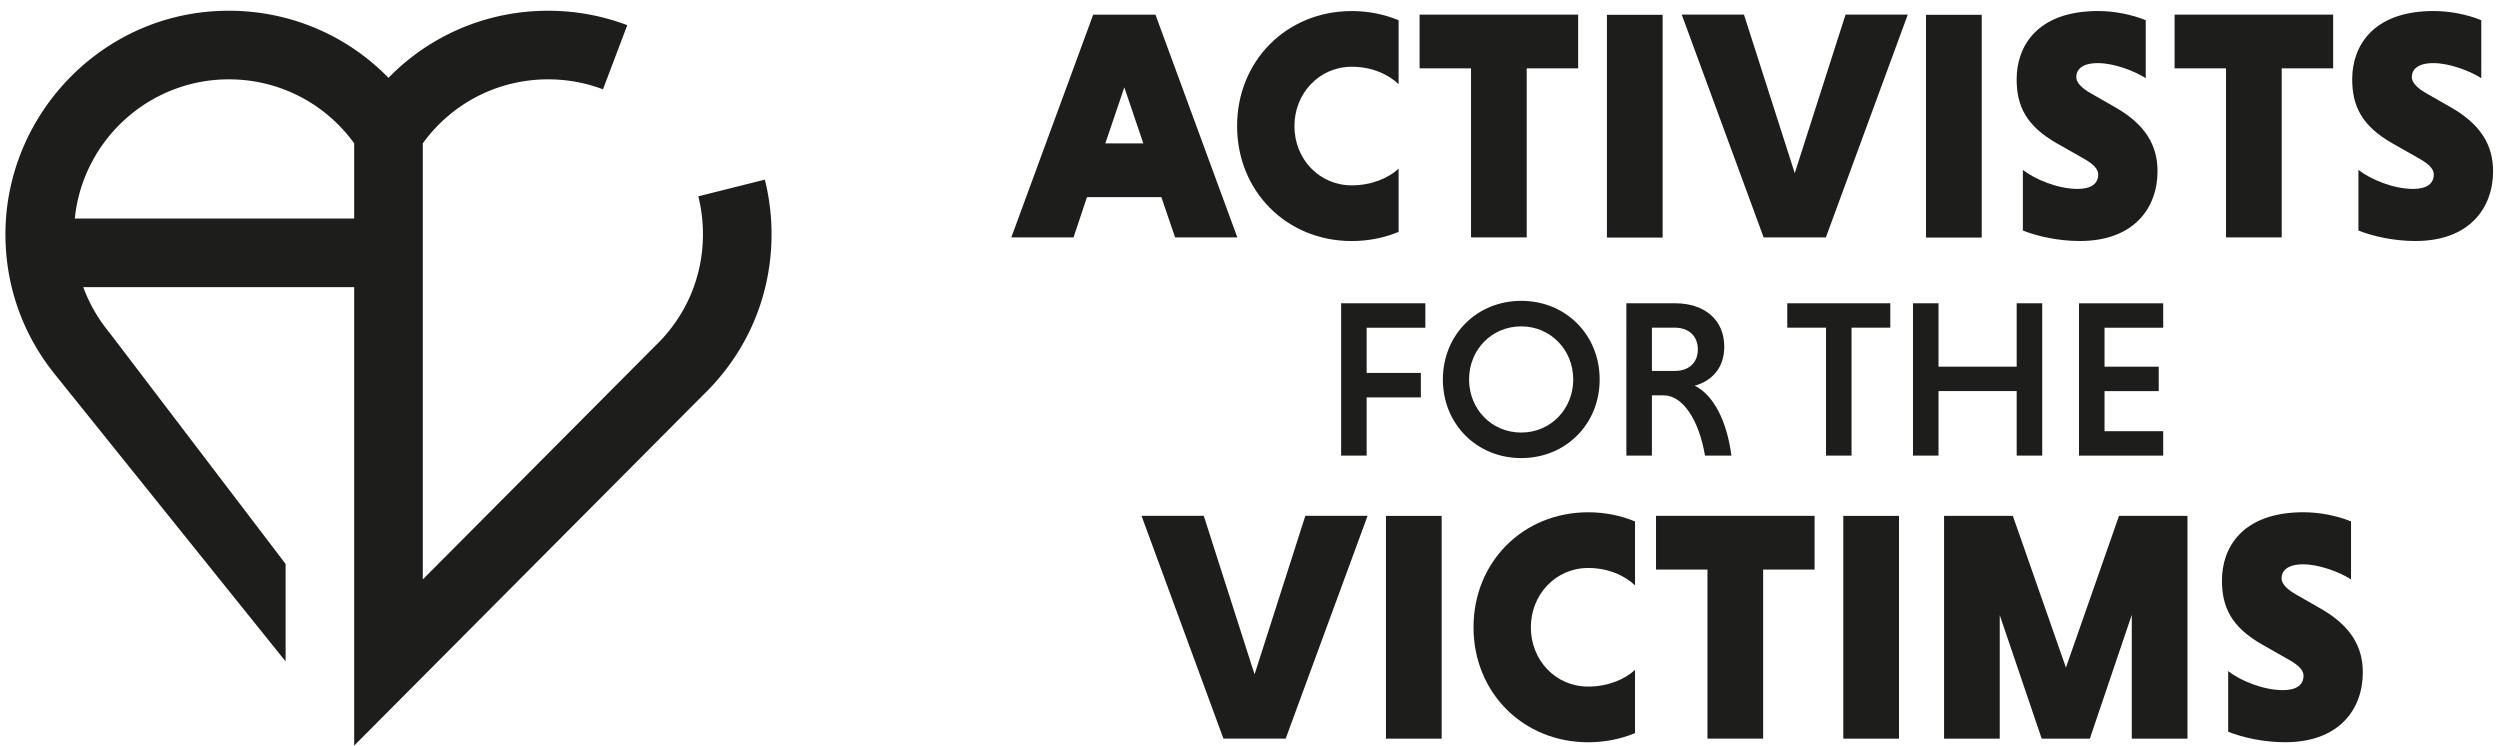<svg width="623.7" height="186.043" xmlns="http://www.w3.org/2000/svg">
    <defs>
        <clipPath clipPathUnits="userSpaceOnUse" id="a">
            <path d="M421.714 0h46.061v139.532h-46.061z" transform="matrix(.001 0 0 -.001 -.586 .406)"/>
        </clipPath>
        <clipPath clipPathUnits="userSpaceOnUse" id="b">
            <path d="M0 139.532h467.775V0H0Z" transform="translate(-261.693 -96.147)"/>
        </clipPath>
        <clipPath clipPathUnits="userSpaceOnUse" id="c">
            <path d="M0 139.532h467.775V0H0Z" transform="translate(-275.244 -126.744)"/>
        </clipPath>
        <clipPath clipPathUnits="userSpaceOnUse" id="d">
            <path d="M0 139.532h467.775V0H0Z"/>
        </clipPath>
        <clipPath clipPathUnits="userSpaceOnUse" id="e">
            <path d="M0 139.532h467.775V0H0Z" transform="translate(-314.668 -136.798)"/>
        </clipPath>
        <clipPath clipPathUnits="userSpaceOnUse" id="f">
            <path d="M0 139.532h467.775V0H0Z"/>
        </clipPath>
        <clipPath clipPathUnits="userSpaceOnUse" id="g">
            <path d="M0 139.532h467.775V0H0Z" transform="translate(-401.489 -124.903)"/>
        </clipPath>
        <clipPath clipPathUnits="userSpaceOnUse" id="h">
            <path d="M0 139.532h467.775V0H0Z" transform="translate(-416.51 -126.744)"/>
        </clipPath>
        <clipPath clipPathUnits="userSpaceOnUse" id="i">
            <path d="M0 139.532h467.775V0H0Z" transform="translate(-464.273 -124.903)"/>
        </clipPath>
        <clipPath clipPathUnits="userSpaceOnUse" id="j">
            <path d="M0 139.532h467.775V0H0Z" transform="translate(-255.716 -65.18)"/>
        </clipPath>
        <clipPath clipPathUnits="userSpaceOnUse" id="k">
            <path d="M0 139.532h467.775V0H0Z" transform="translate(-284.644 -58.598)"/>
        </clipPath>
        <clipPath clipPathUnits="userSpaceOnUse" id="l">
            <path d="M0 139.532h467.775V0H0Z" transform="translate(-313.406 -78.217)"/>
        </clipPath>
        <clipPath clipPathUnits="userSpaceOnUse" id="m">
            <path d="M0 139.532h467.775V0H0Z" transform="translate(-341.665 -78.217)"/>
        </clipPath>
        <clipPath clipPathUnits="userSpaceOnUse" id="n">
            <path d="M0 139.532h467.775V0H0Z" transform="translate(-377.341 -66.354)"/>
        </clipPath>
        <clipPath clipPathUnits="userSpaceOnUse" id="o">
            <path d="M0 139.532h467.775V0H0Z" transform="translate(-389 -54.28)"/>
        </clipPath>
        <clipPath clipPathUnits="userSpaceOnUse" id="p">
            <path d="M0 139.532h467.775V0H0Z" transform="translate(-213.59 -43.015)"/>
        </clipPath>
        <clipPath clipPathUnits="userSpaceOnUse" id="q">
            <path d="M0 139.532h467.775V0H0Z"/>
        </clipPath>
        <clipPath clipPathUnits="userSpaceOnUse" id="r">
            <path d="M0 139.532h467.775V0H0Z" transform="translate(-305.93 -2.362)"/>
        </clipPath>
        <clipPath clipPathUnits="userSpaceOnUse" id="s">
            <path d="M0 139.532h467.775V0H0Z" transform="translate(-319.48 -32.96)"/>
        </clipPath>
        <clipPath clipPathUnits="userSpaceOnUse" id="t">
            <path d="M0 139.532h467.775V0H0Z"/>
        </clipPath>
        <clipPath clipPathUnits="userSpaceOnUse" id="u">
            <path d="M0 139.532h467.775V0H0Z" transform="translate(-382.02 -1.32)"/>
        </clipPath>
        <clipPath clipPathUnits="userSpaceOnUse" id="v">
            <path d="M0 139.532h467.775V0H0Z" transform="translate(-439.901 -31.12)"/>
        </clipPath>
        <clipPath clipPathUnits="userSpaceOnUse" id="w">
            <path d="M0 139.532h467.775V0H0Z" transform="translate(-66.272 -98.645)"/>
        </clipPath>
    </defs>
    <path d="M0 0h7.112L3.556 10.485Zm10.485-10.056H-3.434l-2.514-7.541h-11.65l15.329 41.694h11.65L24.71-17.597H13.06Z" style="fill:#1d1d1b;fill-opacity:1;fill-rule:nonzero;stroke:none" transform="matrix(1.333 0 0 -1.333 275.755 35.774)"/>
    <path d="M0 0c-2.637-1.104-5.641-1.717-8.768-1.717-12.202 0-21.46 9.321-21.46 21.522 0 12.201 9.258 21.522 21.46 21.522 3.127 0 6.131-.614 8.768-1.717V27.653c-2.023 1.901-5.089 3.25-8.768 3.25-6.131 0-10.73-5.028-10.73-11.098 0-6.131 4.599-11.098 10.73-11.098 3.679 0 6.867 1.349 8.768 3.127z" style="fill:#1d1d1b;fill-opacity:1;fill-rule:nonzero;stroke:none" transform="matrix(1.333 0 0 -1.333 348.925 57.847)" clip-path="url(#b)"/>
    <path d="M0 0h-9.627v10.055H20.05V0h-9.627v-31.639H0Z" style="fill:#1d1d1b;fill-opacity:1;fill-rule:nonzero;stroke:none" transform="matrix(1.333 0 0 -1.333 366.992 17.05)" clip-path="url(#c)"/>
    <path d="M300.749 136.798h10.424V95.104h-10.424z" style="fill:#1d1d1b;fill-opacity:1;fill-rule:nonzero;stroke:none" transform="matrix(1.333 0 0 -1.333 0 186.043)" clip-path="url(#d)"/>
    <path d="M0 0h11.65l9.504-29.676L30.658 0h11.65L26.979-41.694h-11.65z" style="fill:#1d1d1b;fill-opacity:1;fill-rule:nonzero;stroke:none" transform="matrix(1.333 0 0 -1.333 419.557 3.645)" clip-path="url(#e)"/>
    <path d="M360.469 136.798h10.423V95.104h-10.423z" style="fill:#1d1d1b;fill-opacity:1;fill-rule:nonzero;stroke:none" transform="matrix(1.333 0 0 -1.333 0 186.043)" clip-path="url(#f)"/>
    <path d="M0 0c-2.084 1.349-5.948 2.821-8.952 2.821-3.005 0-4.047-1.227-4.047-2.637 0-.98.981-2.023 2.698-3.004l4.721-2.698c5.518-3.188 7.787-7.051 7.787-11.896 0-6.866-4.415-13.06-14.531-13.06-3.986 0-7.91.859-10.67 1.963v11.344c2.27-1.78 6.561-3.558 10.24-3.558 2.453 0 3.863.921 3.863 2.699 0 .98-.797 1.9-2.759 3.004l-4.967 2.82c-5.824 3.311-7.541 7.052-7.541 12.018 0 6.07 3.74 12.754 15.267 12.754 2.882 0 6.193-.613 8.891-1.717z" style="fill:#1d1d1b;fill-opacity:1;fill-rule:nonzero;stroke:none" transform="matrix(1.333 0 0 -1.333 535.318 19.505)" clip-path="url(#g)"/>
    <path d="M0 0h-9.627v10.055H20.05V0h-9.627v-31.639H0Z" style="fill:#1d1d1b;fill-opacity:1;fill-rule:nonzero;stroke:none" transform="matrix(1.333 0 0 -1.333 555.346 17.05)" clip-path="url(#h)"/>
    <path d="M0 0c-2.084 1.349-5.948 2.821-8.952 2.821-3.005 0-4.047-1.227-4.047-2.637 0-.98.981-2.023 2.698-3.004l4.721-2.698c5.518-3.188 7.787-7.051 7.787-11.896 0-6.866-4.415-13.06-14.531-13.06-3.986 0-7.91.859-10.669 1.963v11.344c2.269-1.78 6.56-3.558 10.239-3.558 2.453 0 3.863.921 3.863 2.699 0 .98-.797 1.9-2.759 3.004l-4.967 2.82c-5.824 3.311-7.541 7.052-7.541 12.018 0 6.07 3.74 12.754 15.267 12.754 2.882 0 6.193-.613 8.891-1.717z" style="fill:#1d1d1b;fill-opacity:1;fill-rule:nonzero;stroke:none" transform="matrix(1.333 0 0 -1.333 619.03 19.505)" clip-path="url(#i)"/>
    <path d="M0 0v-10.9h-4.779v28.506h15.762v-4.57H0V4.568h10.145V0Z" style="fill:#1d1d1b;fill-opacity:1;fill-rule:nonzero;stroke:none" transform="matrix(1.333 0 0 -1.333 340.954 99.135)" clip-path="url(#j)"/>
    <path d="M0 0c5.492 0 9.726 4.402 9.726 9.936S5.492 19.871 0 19.871c-5.576 0-9.768-4.401-9.768-9.935C-9.768 4.402-5.576 0 0 0m0 24.649c8.342 0 14.672-6.372 14.672-14.713C14.672 1.594 8.342-4.778 0-4.778S-14.672 1.594-14.672 9.936c0 8.341 6.33 14.713 14.672 14.713" style="fill:#1d1d1b;fill-opacity:1;fill-rule:nonzero;stroke:none" transform="matrix(1.333 0 0 -1.333 379.525 107.912)" clip-path="url(#k)"/>
    <path d="M0 0h-4.318v-8.089H0c2.473 0 4.276 1.424 4.276 4.024C4.276-1.466 2.473 0 0 0m-9.097 4.57H.042c5.408 0 9.181-3.018 9.181-8.133 0-4.107-2.474-6.455-5.535-7.293 3.522-1.719 6.037-6.623 6.876-13.08H5.617c-1.132 6.665-4.15 11.277-7.756 11.277h-2.179v-11.277h-4.779z" style="fill:#1d1d1b;fill-opacity:1;fill-rule:nonzero;stroke:none" transform="matrix(1.333 0 0 -1.333 417.875 81.753)" clip-path="url(#l)"/>
    <path d="M0 0h-7.252v4.57h19.283V0H4.779v-23.936H0Z" style="fill:#1d1d1b;fill-opacity:1;fill-rule:nonzero;stroke:none" transform="matrix(1.333 0 0 -1.333 455.553 81.753)" clip-path="url(#m)"/>
    <path d="M0 0h-14.63v-12.073h-4.779v28.506h4.779V4.569H0v11.864h4.779v-28.506H0Z" style="fill:#1d1d1b;fill-opacity:1;fill-rule:nonzero;stroke:none" transform="matrix(1.333 0 0 -1.333 503.122 97.57)" clip-path="url(#n)"/>
    <path d="M0 0v28.506h15.762v-4.57H4.778v-7.293h10.145v-4.57H4.778V4.57h10.984V0Z" style="fill:#1d1d1b;fill-opacity:1;fill-rule:nonzero;stroke:none" transform="matrix(1.333 0 0 -1.333 518.667 113.668)" clip-path="url(#o)"/>
    <path d="M0 0h11.65l9.504-29.676L30.658 0h11.65L26.979-41.694h-11.65z" style="fill:#1d1d1b;fill-opacity:1;fill-rule:nonzero;stroke:none" transform="matrix(1.333 0 0 -1.333 284.788 128.69)" clip-path="url(#p)"/>
    <path d="M259.392 43.015h10.424V1.321h-10.424z" style="fill:#1d1d1b;fill-opacity:1;fill-rule:nonzero;stroke:none" transform="matrix(1.333 0 0 -1.333 0 186.043)" clip-path="url(#q)"/>
    <path d="M0 0c-2.637-1.104-5.641-1.716-8.768-1.716-12.202 0-21.46 9.32-21.46 21.522 0 12.201 9.258 21.521 21.46 21.521 3.127 0 6.131-.613 8.768-1.717V27.653c-2.023 1.902-5.089 3.25-8.768 3.25-6.131 0-10.73-5.027-10.73-11.097 0-6.131 4.599-11.099 10.73-11.099 3.679 0 6.868 1.35 8.768 3.127z" style="fill:#1d1d1b;fill-opacity:1;fill-rule:nonzero;stroke:none" transform="matrix(1.333 0 0 -1.333 407.907 182.893)" clip-path="url(#r)"/>
    <path d="M0 0h-9.626v10.055H20.05V0h-9.626v-31.64H0Z" style="fill:#1d1d1b;fill-opacity:1;fill-rule:nonzero;stroke:none" transform="matrix(1.333 0 0 -1.333 425.974 142.096)" clip-path="url(#s)"/>
    <path d="M344.986 43.015h10.423V1.321h-10.423z" style="fill:#1d1d1b;fill-opacity:1;fill-rule:nonzero;stroke:none" transform="matrix(1.333 0 0 -1.333 0 186.043)" clip-path="url(#t)"/>
    <path d="m0 0-7.848 23.116V0h-10.423v41.694h12.875l9.934-28.388 9.933 28.388h12.815V0H16.862v23.178L9.014 0Z" style="fill:#1d1d1b;fill-opacity:1;fill-rule:nonzero;stroke:none" transform="matrix(1.333 0 0 -1.333 509.36 184.282)" clip-path="url(#u)"/>
    <path d="M0 0c-2.084 1.35-5.948 2.821-8.952 2.821-3.005 0-4.047-1.226-4.047-2.636 0-.981.981-2.024 2.698-3.004l4.721-2.699c5.518-3.188 7.787-7.05 7.787-11.895 0-6.866-4.415-13.06-14.531-13.06-3.986 0-7.91.859-10.669 1.962v11.344c2.269-1.779 6.56-3.557 10.239-3.557 2.453 0 3.863.92 3.863 2.698 0 .98-.797 1.901-2.759 3.004l-4.966 2.821C-22.441-8.89-24.158-5.15-24.158-.183c0 6.07 3.74 12.753 15.267 12.753 2.882 0 6.193-.613 8.891-1.716z" style="fill:#1d1d1b;fill-opacity:1;fill-rule:nonzero;stroke:none" transform="matrix(1.333 0 0 -1.333 586.535 144.55)" clip-path="url(#v)"/>
    <path d="M0 0h-52.287c1.474 14.608 13.841 26.049 28.83 26.049 9.361 0 18.002-4.446 23.457-11.978zm76.855 7.279L64.403 4.154c.577-2.3.87-4.683.87-7.083 0-7.976-3.182-15.412-8.96-20.938L12.838-67.545l.001 81.616c5.455 7.532 14.096 11.978 23.456 11.978 1.447 0 2.898-.107 4.316-.319a28.705 28.705 0 0 0 5.95-1.55l4.549 12.006a41.623 41.623 0 0 1-8.608 2.243 42.269 42.269 0 0 1-6.207.459c-11.418 0-22.094-4.579-29.876-12.555-8.605 8.82-20.75 13.486-33.525 12.399-21.821-1.857-38.633-20.708-38.156-42.602.2-9.189 3.338-17.836 8.966-24.933h-.009l43.468-54.086v18.242l-32.904 43.206a28.427 28.427 0 0 0-1.443 1.895l-.067.088.004.001a28.595 28.595 0 0 0-3.455 6.619H0l-.001-85.807 65.248 65.557c8.297 7.965 12.865 18.672 12.865 30.159 0 3.453-.423 6.887-1.257 10.208" style="fill:#1d1d1b;fill-opacity:1;fill-rule:nonzero;stroke:none" transform="matrix(1.333 0 0 -1.333 88.363 54.517)" clip-path="url(#w)"/>
</svg>
